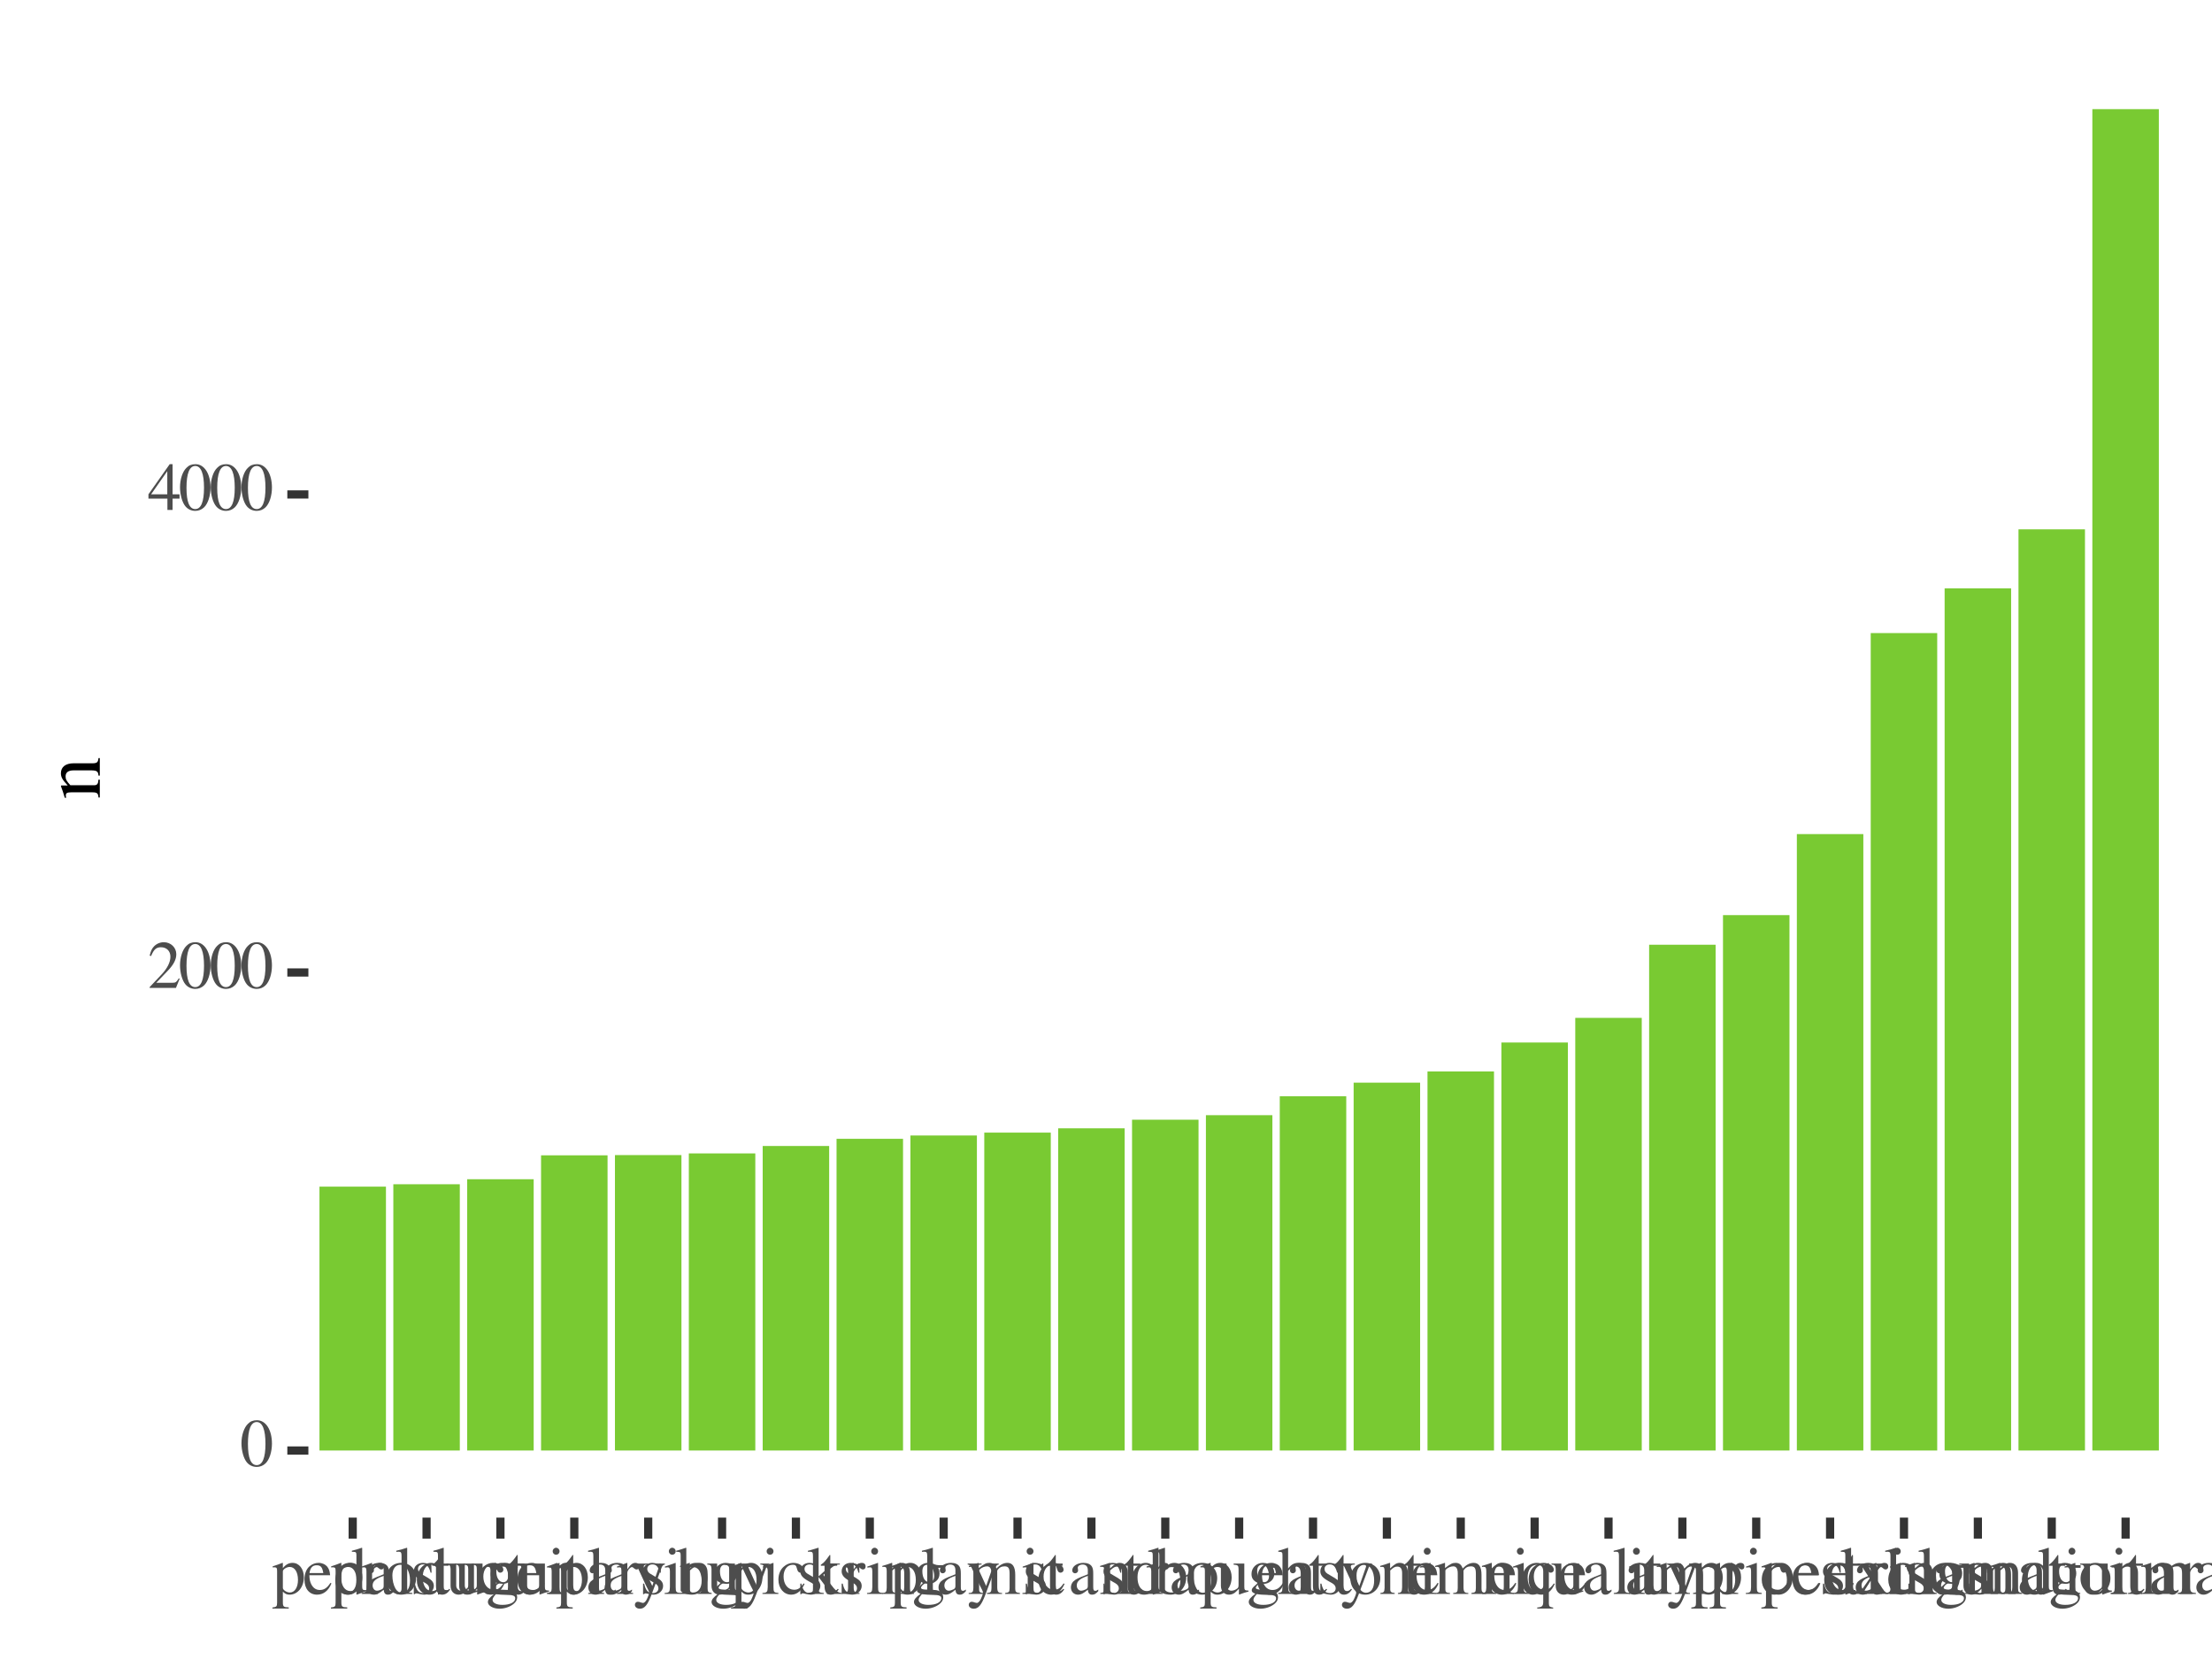 <?xml version="1.0" encoding="UTF-8"?>
<svg xmlns="http://www.w3.org/2000/svg" xmlns:xlink="http://www.w3.org/1999/xlink" width="288pt" height="216pt" viewBox="0 0 288 216" version="1.1">
<defs>
<g>
<symbol overflow="visible" id="glyph0-0">
<path style="stroke:none;" d=""/>
</symbol>
<symbol overflow="visible" id="glyph0-1">
<path style="stroke:none;" d="M 2.234 -5.953 C 1.75 -5.953 1.375 -5.812 1.062 -5.484 C 0.547 -5 0.219 -3.984 0.219 -2.953 C 0.219 -1.984 0.5 -0.969 0.922 -0.469 C 1.234 -0.094 1.688 0.125 2.203 0.125 C 2.641 0.125 3.031 -0.031 3.344 -0.328 C 3.859 -0.812 4.188 -1.844 4.188 -2.906 C 4.188 -4.703 3.391 -5.953 2.234 -5.953 Z M 2.203 -5.719 C 2.953 -5.719 3.344 -4.719 3.344 -2.891 C 3.344 -1.047 2.953 -0.109 2.203 -0.109 C 1.438 -0.109 1.062 -1.047 1.062 -2.875 C 1.062 -4.75 1.453 -5.719 2.203 -5.719 Z M 2.203 -5.719 "/>
</symbol>
<symbol overflow="visible" id="glyph0-2">
<path style="stroke:none;" d="M 4.172 -1.203 L 4.062 -1.25 C 3.734 -0.734 3.641 -0.672 3.234 -0.672 L 1.125 -0.672 L 2.609 -2.219 C 3.391 -3.031 3.734 -3.703 3.734 -4.391 C 3.734 -5.266 3.016 -5.953 2.109 -5.953 C 1.625 -5.953 1.156 -5.75 0.828 -5.406 C 0.547 -5.109 0.422 -4.828 0.266 -4.203 L 0.453 -4.156 C 0.812 -5.016 1.125 -5.297 1.734 -5.297 C 2.484 -5.297 2.969 -4.797 2.969 -4.062 C 2.969 -3.359 2.562 -2.547 1.828 -1.766 L 0.266 -0.109 L 0.266 0 L 3.688 0 Z M 4.172 -1.203 "/>
</symbol>
<symbol overflow="visible" id="glyph0-3">
<path style="stroke:none;" d="M 4.156 -2.031 L 3.25 -2.031 L 3.25 -5.953 L 2.875 -5.953 L 0.109 -2.031 L 0.109 -1.469 L 2.578 -1.469 L 2.578 0 L 3.25 0 L 3.25 -1.469 L 4.156 -1.469 Z M 2.562 -2.031 L 0.453 -2.031 L 2.562 -5.047 Z M 2.562 -2.031 "/>
</symbol>
<symbol overflow="visible" id="glyph0-4">
<path style="stroke:none;" d="M 0.047 1.906 L 2.172 1.906 L 2.172 1.75 C 1.516 1.734 1.406 1.656 1.406 1.094 L 1.406 -0.297 C 1.719 0 1.922 0.094 2.281 0.094 C 3.328 0.094 4.141 -0.891 4.141 -2.172 C 4.141 -3.266 3.516 -4.047 2.672 -4.047 C 2.172 -4.047 1.781 -3.828 1.406 -3.359 L 1.406 -4.031 L 1.344 -4.047 C 0.875 -3.859 0.562 -3.75 0.078 -3.594 L 0.078 -3.453 C 0.156 -3.469 0.219 -3.469 0.297 -3.469 C 0.594 -3.469 0.656 -3.375 0.656 -2.969 L 0.656 1.156 C 0.656 1.625 0.562 1.703 0.047 1.766 Z M 1.406 -2.938 C 1.406 -3.203 1.891 -3.516 2.297 -3.516 C 2.953 -3.516 3.375 -2.844 3.375 -1.828 C 3.375 -0.859 2.953 -0.188 2.312 -0.188 C 1.906 -0.188 1.406 -0.516 1.406 -0.781 Z M 1.406 -2.938 "/>
</symbol>
<symbol overflow="visible" id="glyph0-5">
<path style="stroke:none;" d="M 3.594 -1.438 C 3.172 -0.781 2.781 -0.516 2.219 -0.516 C 1.719 -0.516 1.344 -0.781 1.094 -1.281 C 0.938 -1.609 0.875 -1.891 0.859 -2.438 L 3.562 -2.438 C 3.5 -3.016 3.406 -3.266 3.188 -3.547 C 2.922 -3.859 2.516 -4.047 2.062 -4.047 C 1.625 -4.047 1.203 -3.891 0.875 -3.594 C 0.453 -3.234 0.219 -2.609 0.219 -1.875 C 0.219 -0.672 0.859 0.094 1.859 0.094 C 2.703 0.094 3.359 -0.438 3.734 -1.375 Z M 0.875 -2.719 C 0.969 -3.406 1.266 -3.734 1.797 -3.734 C 2.344 -3.734 2.547 -3.484 2.672 -2.719 Z M 0.875 -2.719 "/>
</symbol>
<symbol overflow="visible" id="glyph0-6">
<path style="stroke:none;" d="M 4.312 -0.516 C 4.203 -0.5 4.156 -0.5 4.109 -0.5 C 3.812 -0.5 3.734 -0.594 3.734 -1 L 3.734 -5.984 L 3.688 -6.016 C 3.266 -5.875 2.969 -5.766 2.391 -5.625 L 2.391 -5.484 C 2.469 -5.484 2.5 -5.484 2.594 -5.484 C 2.906 -5.484 2.984 -5.406 2.984 -5.047 L 2.984 -3.672 C 2.656 -3.953 2.422 -4.047 2.062 -4.047 C 1.062 -4.047 0.234 -3.047 0.234 -1.797 C 0.234 -0.672 0.891 0.094 1.859 0.094 C 2.359 0.094 2.688 -0.094 2.984 -0.5 L 2.984 0.062 L 3.031 0.094 L 4.312 -0.375 Z M 2.984 -0.891 C 2.984 -0.828 2.922 -0.734 2.844 -0.641 C 2.688 -0.453 2.469 -0.375 2.203 -0.375 C 1.469 -0.375 1 -1.078 1 -2.156 C 1 -3.156 1.422 -3.797 2.094 -3.797 C 2.562 -3.797 2.984 -3.391 2.984 -2.922 Z M 2.984 -0.891 "/>
</symbol>
<symbol overflow="visible" id="glyph0-7">
<path style="stroke:none;" d="M 3.891 -0.578 C 3.734 -0.453 3.641 -0.406 3.5 -0.406 C 3.297 -0.406 3.234 -0.531 3.234 -0.922 L 3.234 -2.641 C 3.234 -3.094 3.188 -3.359 3.062 -3.562 C 2.875 -3.875 2.484 -4.047 1.969 -4.047 C 1.141 -4.047 0.5 -3.609 0.5 -3.062 C 0.5 -2.859 0.656 -2.688 0.875 -2.688 C 1.078 -2.688 1.266 -2.859 1.266 -3.047 C 1.266 -3.094 1.266 -3.125 1.25 -3.188 C 1.234 -3.266 1.219 -3.344 1.219 -3.406 C 1.219 -3.641 1.5 -3.828 1.859 -3.828 C 2.281 -3.828 2.531 -3.578 2.531 -3.109 L 2.531 -2.562 C 1.172 -2.031 1.016 -1.953 0.641 -1.625 C 0.453 -1.438 0.328 -1.141 0.328 -0.859 C 0.328 -0.297 0.719 0.094 1.25 0.094 C 1.641 0.094 2 -0.094 2.531 -0.547 C 2.578 -0.094 2.734 0.094 3.094 0.094 C 3.391 0.094 3.578 -0.016 3.891 -0.359 Z M 2.531 -1.078 C 2.531 -0.812 2.484 -0.719 2.297 -0.609 C 2.078 -0.5 1.844 -0.422 1.656 -0.422 C 1.344 -0.422 1.094 -0.719 1.094 -1.094 L 1.094 -1.141 C 1.109 -1.656 1.5 -2 2.531 -2.359 Z M 2.531 -1.078 "/>
</symbol>
<symbol overflow="visible" id="glyph0-8">
<path style="stroke:none;" d="M 0.188 0 L 2.266 0 L 2.266 -0.125 C 1.703 -0.156 1.609 -0.25 1.594 -0.734 L 1.594 -5.984 L 1.562 -6.016 C 1.125 -5.875 0.797 -5.766 0.172 -5.625 L 0.172 -5.484 L 0.219 -5.484 C 0.312 -5.484 0.422 -5.5 0.5 -5.5 C 0.781 -5.5 0.859 -5.375 0.859 -4.969 L 0.859 -0.766 C 0.859 -0.297 0.734 -0.172 0.188 -0.125 Z M 0.188 0 "/>
</symbol>
<symbol overflow="visible" id="glyph0-9">
<path style="stroke:none;" d="M 2.766 -2.766 L 2.734 -3.969 L 2.641 -3.969 C 2.594 -3.891 2.547 -3.875 2.5 -3.875 C 2.453 -3.875 2.359 -3.891 2.266 -3.938 C 2.062 -4 1.859 -4.047 1.641 -4.047 C 0.953 -4.047 0.453 -3.594 0.453 -2.953 C 0.453 -2.469 0.734 -2.109 1.484 -1.688 L 1.984 -1.406 C 2.297 -1.219 2.453 -1.016 2.453 -0.734 C 2.453 -0.359 2.156 -0.109 1.719 -0.109 C 1.109 -0.109 0.797 -0.438 0.594 -1.344 L 0.453 -1.344 L 0.453 0.031 L 0.578 0.031 C 0.641 -0.047 0.672 -0.078 0.781 -0.078 C 0.875 -0.078 0.969 -0.047 1.172 0 C 1.422 0.047 1.641 0.094 1.828 0.094 C 2.5 0.094 3.062 -0.422 3.062 -1.031 C 3.062 -1.484 2.844 -1.766 2.328 -2.078 L 1.375 -2.641 C 1.125 -2.797 1 -3.016 1 -3.25 C 1 -3.609 1.266 -3.844 1.672 -3.844 C 2.172 -3.844 2.438 -3.547 2.641 -2.766 Z M 2.766 -2.766 "/>
</symbol>
<symbol overflow="visible" id="glyph0-10">
<path style="stroke:none;" d="M 0.047 0 L 2.156 0 L 2.156 -0.125 C 1.562 -0.156 1.422 -0.266 1.406 -0.797 L 1.406 -2.766 C 1.406 -3.047 1.781 -3.5 2.016 -3.5 C 2.078 -3.5 2.156 -3.453 2.25 -3.359 C 2.391 -3.234 2.484 -3.188 2.609 -3.188 C 2.812 -3.188 2.953 -3.328 2.953 -3.578 C 2.953 -3.875 2.766 -4.047 2.469 -4.047 C 2.094 -4.047 1.844 -3.859 1.406 -3.219 L 1.406 -4.031 L 1.359 -4.047 C 0.875 -3.859 0.547 -3.734 0.062 -3.578 L 0.062 -3.438 C 0.188 -3.453 0.266 -3.469 0.375 -3.469 C 0.594 -3.469 0.672 -3.328 0.672 -2.938 L 0.672 -0.734 C 0.656 -0.281 0.594 -0.234 0.047 -0.125 Z M 0.047 0 "/>
</symbol>
<symbol overflow="visible" id="glyph0-11">
<path style="stroke:none;" d="M 2.203 -4.047 C 1.047 -4.047 0.25 -3.203 0.25 -1.984 C 0.25 -0.797 1.078 0.094 2.188 0.094 C 3.297 0.094 4.141 -0.828 4.141 -2.062 C 4.141 -3.219 3.328 -4.047 2.203 -4.047 Z M 2.078 -3.797 C 2.828 -3.797 3.344 -2.953 3.344 -1.75 C 3.344 -0.75 2.953 -0.156 2.281 -0.156 C 1.938 -0.156 1.625 -0.375 1.438 -0.719 C 1.188 -1.172 1.047 -1.797 1.047 -2.422 C 1.047 -3.25 1.453 -3.797 2.078 -3.797 Z M 2.078 -3.797 "/>
</symbol>
<symbol overflow="visible" id="glyph0-12">
<path style="stroke:none;" d="M 4.219 -0.438 L 4.172 -0.438 C 3.734 -0.453 3.672 -0.531 3.672 -0.938 L 3.672 -3.953 L 2.281 -3.953 L 2.281 -3.812 C 2.828 -3.781 2.922 -3.688 2.922 -3.25 L 2.922 -1.188 C 2.922 -0.938 2.891 -0.812 2.766 -0.719 C 2.531 -0.531 2.25 -0.422 1.984 -0.422 C 1.641 -0.422 1.359 -0.719 1.359 -1.094 L 1.359 -3.953 L 0.078 -3.953 L 0.078 -3.828 C 0.5 -3.812 0.609 -3.688 0.625 -3.266 L 0.625 -1.062 C 0.625 -0.359 1.047 0.094 1.688 0.094 C 2.016 0.094 2.359 -0.047 2.594 -0.297 L 2.969 -0.672 L 2.969 0.062 L 3.016 0.078 C 3.453 -0.094 3.766 -0.188 4.219 -0.312 Z M 4.219 -0.438 "/>
</symbol>
<symbol overflow="visible" id="glyph0-13">
<path style="stroke:none;" d="M 3.5 -1.375 C 3.078 -0.75 2.766 -0.547 2.266 -0.547 C 1.453 -0.547 0.891 -1.25 0.891 -2.266 C 0.891 -3.172 1.375 -3.797 2.094 -3.797 C 2.406 -3.797 2.531 -3.703 2.609 -3.375 L 2.672 -3.172 C 2.734 -2.922 2.891 -2.766 3.094 -2.766 C 3.312 -2.766 3.5 -2.938 3.5 -3.141 C 3.5 -3.641 2.891 -4.047 2.141 -4.047 C 1.719 -4.047 1.266 -3.875 0.906 -3.547 C 0.469 -3.172 0.219 -2.562 0.219 -1.859 C 0.219 -0.734 0.922 0.094 1.891 0.094 C 2.281 0.094 2.641 -0.047 2.953 -0.328 C 3.188 -0.531 3.359 -0.781 3.625 -1.297 Z M 3.5 -1.375 "/>
</symbol>
<symbol overflow="visible" id="glyph0-14">
<path style="stroke:none;" d="M 2.25 -3.953 L 1.359 -3.953 L 1.359 -4.984 C 1.359 -5.062 1.344 -5.094 1.297 -5.094 C 0.781 -4.359 0.516 -4.062 0.266 -3.906 C 0.172 -3.844 0.109 -3.797 0.109 -3.734 C 0.109 -3.719 0.125 -3.688 0.156 -3.672 L 0.609 -3.672 L 0.609 -1.031 C 0.609 -0.297 0.875 0.094 1.406 0.094 C 1.828 0.094 2.156 -0.125 2.453 -0.578 L 2.344 -0.672 C 2.141 -0.453 2 -0.375 1.812 -0.375 C 1.484 -0.375 1.359 -0.609 1.359 -1.156 L 1.359 -3.672 L 2.25 -3.672 Z M 2.25 -3.953 "/>
</symbol>
<symbol overflow="visible" id="glyph0-15">
<path style="stroke:none;" d="M 0.156 0 L 2.016 0 L 2.016 -0.125 C 1.578 -0.156 1.438 -0.266 1.438 -0.594 L 1.438 -3.062 C 1.859 -3.453 2.062 -3.562 2.344 -3.562 C 2.781 -3.562 2.984 -3.297 2.984 -2.703 L 2.984 -0.875 C 2.969 -0.297 2.875 -0.156 2.438 -0.125 L 2.438 0 L 4.266 0 L 4.266 -0.125 C 3.828 -0.172 3.734 -0.281 3.734 -0.719 L 3.734 -2.734 C 3.734 -3.547 3.344 -4.047 2.688 -4.047 C 2.281 -4.047 2.016 -3.891 1.422 -3.328 L 1.422 -4.031 L 1.359 -4.047 C 0.891 -3.875 0.594 -3.781 0.141 -3.656 L 0.141 -3.5 C 0.203 -3.531 0.281 -3.531 0.375 -3.531 C 0.625 -3.531 0.703 -3.406 0.703 -2.969 L 0.703 -0.797 C 0.688 -0.266 0.594 -0.156 0.156 -0.125 Z M 0.156 0 "/>
</symbol>
<symbol overflow="visible" id="glyph0-16">
<path style="stroke:none;" d="M 4.141 -3.406 L 4.141 -3.75 L 3.453 -3.75 C 3.266 -3.75 3.156 -3.781 2.969 -3.844 L 2.781 -3.922 C 2.547 -4 2.312 -4.047 2.078 -4.047 C 1.266 -4.047 0.609 -3.422 0.609 -2.609 C 0.609 -2.062 0.828 -1.719 1.422 -1.438 L 1.203 -1.219 C 1.016 -1.047 0.906 -0.953 0.875 -0.922 C 0.688 -0.719 0.641 -0.625 0.641 -0.469 C 0.641 -0.281 0.734 -0.188 1.109 -0.016 C 0.469 0.453 0.25 0.734 0.25 1.062 C 0.25 1.531 0.922 1.922 1.766 1.922 C 2.422 1.922 3.109 1.688 3.578 1.312 C 3.906 1.047 4.062 0.766 4.062 0.438 C 4.062 -0.109 3.641 -0.469 2.984 -0.516 L 1.859 -0.562 C 1.375 -0.578 1.172 -0.656 1.172 -0.797 C 1.172 -0.969 1.453 -1.281 1.703 -1.359 C 2.016 -1.328 2.188 -1.312 2.203 -1.312 C 2.531 -1.312 2.875 -1.438 3.156 -1.688 C 3.438 -1.922 3.578 -2.234 3.578 -2.672 C 3.578 -2.922 3.531 -3.125 3.406 -3.406 Z M 1.297 0.016 C 1.594 0.078 2.281 0.125 2.734 0.125 C 3.516 0.125 3.812 0.25 3.812 0.562 C 3.812 1.078 3.141 1.422 2.141 1.422 C 1.359 1.422 0.859 1.156 0.859 0.781 C 0.859 0.578 0.938 0.438 1.297 0.016 Z M 1.344 -2.969 C 1.344 -3.5 1.578 -3.797 1.984 -3.797 C 2.266 -3.797 2.484 -3.656 2.625 -3.391 C 2.797 -3.078 2.891 -2.688 2.891 -2.328 C 2.891 -1.844 2.641 -1.531 2.25 -1.531 C 1.703 -1.531 1.344 -2.109 1.344 -2.953 Z M 1.344 -2.969 "/>
</symbol>
<symbol overflow="visible" id="glyph0-17">
<path style="stroke:none;" d="M 0.141 0 L 2.219 0 L 2.219 -0.125 C 1.641 -0.172 1.578 -0.25 1.578 -0.891 L 1.578 -4.016 L 1.547 -4.047 L 0.172 -3.562 L 0.172 -3.438 L 0.25 -3.438 C 0.359 -3.453 0.453 -3.469 0.547 -3.469 C 0.75 -3.469 0.828 -3.328 0.828 -2.938 L 0.828 -0.891 C 0.812 -0.25 0.734 -0.156 0.141 -0.125 Z M 1.125 -6.016 C 0.891 -6.016 0.688 -5.812 0.688 -5.562 C 0.688 -5.297 0.875 -5.109 1.125 -5.109 C 1.391 -5.109 1.578 -5.297 1.578 -5.562 C 1.578 -5.812 1.375 -6.016 1.125 -6.016 Z M 1.125 -6.016 "/>
</symbol>
<symbol overflow="visible" id="glyph0-18">
<path style="stroke:none;" d="M 4.172 -3.953 L 2.984 -3.953 L 2.984 -3.828 C 3.266 -3.828 3.406 -3.75 3.406 -3.609 C 3.406 -3.578 3.406 -3.516 3.375 -3.453 L 2.531 -1.031 L 1.516 -3.25 C 1.453 -3.375 1.422 -3.5 1.422 -3.594 C 1.422 -3.75 1.562 -3.812 1.938 -3.828 L 1.938 -3.953 L 0.125 -3.953 L 0.125 -3.828 C 0.359 -3.797 0.5 -3.703 0.578 -3.547 L 1.578 -1.391 C 1.688 -1.156 1.688 -1.141 1.734 -1.062 C 1.984 -0.609 2.125 -0.297 2.125 -0.156 C 2.125 -0.016 1.922 0.516 1.766 0.797 C 1.641 1.016 1.453 1.172 1.328 1.172 C 1.281 1.172 1.203 1.156 1.094 1.125 C 0.938 1.062 0.781 1.016 0.641 1.016 C 0.438 1.016 0.266 1.188 0.266 1.406 C 0.266 1.703 0.531 1.922 0.922 1.922 C 1.516 1.922 1.922 1.438 2.406 0.156 L 3.75 -3.438 C 3.875 -3.719 3.969 -3.797 4.172 -3.828 Z M 4.172 -3.953 "/>
</symbol>
<symbol overflow="visible" id="glyph0-19">
<path style="stroke:none;" d="M 1.344 -5.984 L 1.297 -6.016 C 0.938 -5.891 0.703 -5.812 0.281 -5.688 L 0.031 -5.625 L 0.031 -5.484 C 0.078 -5.484 0.109 -5.484 0.172 -5.484 C 0.531 -5.484 0.609 -5.406 0.609 -5.047 L 0.609 -0.469 C 0.609 -0.203 1.344 0.094 2.062 0.094 C 3.219 0.094 4.109 -0.875 4.109 -2.141 C 4.109 -3.234 3.453 -4.047 2.562 -4.047 C 2.031 -4.047 1.516 -3.734 1.344 -3.297 Z M 1.344 -2.828 C 1.344 -3.172 1.766 -3.5 2.219 -3.5 C 2.469 -3.5 2.688 -3.406 2.875 -3.234 C 3.156 -2.969 3.344 -2.359 3.344 -1.734 C 3.344 -0.75 2.922 -0.188 2.203 -0.188 C 1.734 -0.188 1.344 -0.391 1.344 -0.609 Z M 1.344 -2.828 "/>
</symbol>
<symbol overflow="visible" id="glyph0-20">
<path style="stroke:none;" d="M 0.062 0 L 2.125 0 L 2.125 -0.125 L 1.938 -0.141 C 1.578 -0.172 1.469 -0.266 1.453 -0.594 L 1.453 -2.203 L 2.688 -0.562 C 2.734 -0.516 2.75 -0.469 2.781 -0.453 C 2.844 -0.359 2.875 -0.312 2.875 -0.266 C 2.875 -0.188 2.797 -0.125 2.688 -0.125 L 2.531 -0.125 L 2.531 0 L 4.438 0 L 4.438 -0.125 C 4.062 -0.156 3.781 -0.328 3.406 -0.781 L 2.062 -2.484 L 2.328 -2.719 C 3.422 -3.703 3.656 -3.844 4.219 -3.828 L 4.219 -3.953 L 2.422 -3.953 L 2.422 -3.828 C 2.766 -3.828 2.875 -3.797 2.875 -3.672 C 2.875 -3.594 2.781 -3.484 2.672 -3.375 L 1.453 -2.297 L 1.453 -5.984 L 1.422 -6.016 C 1.078 -5.906 0.828 -5.828 0.328 -5.688 L 0.062 -5.625 L 0.062 -5.484 C 0.172 -5.484 0.25 -5.5 0.344 -5.5 C 0.641 -5.5 0.719 -5.391 0.719 -4.969 L 0.719 -0.719 C 0.719 -0.25 0.688 -0.234 0.062 -0.125 Z M 0.062 0 "/>
</symbol>
<symbol overflow="visible" id="glyph0-21">
<path style="stroke:none;" d="M 0.141 0 L 2.094 0 L 2.094 -0.125 C 1.641 -0.141 1.5 -0.234 1.5 -0.594 L 1.5 -3.062 C 1.5 -3.094 1.562 -3.172 1.625 -3.234 C 1.844 -3.438 2.219 -3.594 2.531 -3.594 C 2.922 -3.594 3.109 -3.281 3.109 -2.672 L 3.109 -0.75 C 3.094 -0.25 3.016 -0.156 2.516 -0.125 L 2.516 0 L 4.484 0 L 4.484 -0.125 C 4 -0.125 3.875 -0.266 3.859 -0.828 L 3.859 -3.047 C 4.109 -3.438 4.406 -3.594 4.812 -3.594 C 5.312 -3.594 5.469 -3.359 5.469 -2.625 L 5.469 -0.766 C 5.453 -0.25 5.406 -0.188 4.891 -0.125 L 4.891 0 L 6.812 0 L 6.812 -0.125 L 6.594 -0.156 C 6.312 -0.188 6.203 -0.328 6.203 -0.672 L 6.203 -2.484 C 6.203 -3.516 5.875 -4.047 5.188 -4.047 C 4.688 -4.047 4.234 -3.812 3.75 -3.312 C 3.594 -3.812 3.297 -4.047 2.828 -4.047 C 2.422 -4.047 2.188 -3.938 1.453 -3.375 L 1.453 -4.031 L 1.406 -4.047 C 0.938 -3.875 0.641 -3.781 0.172 -3.656 L 0.172 -3.5 C 0.266 -3.531 0.359 -3.531 0.453 -3.531 C 0.672 -3.531 0.75 -3.391 0.75 -2.969 L 0.75 -0.75 C 0.734 -0.25 0.625 -0.125 0.141 -0.125 Z M 0.141 0 "/>
</symbol>
<symbol overflow="visible" id="glyph0-22">
<path style="stroke:none;" d="M 4.281 -0.125 C 3.812 -0.219 3.766 -0.266 3.75 -0.891 L 3.75 -2.641 C 3.75 -3.578 3.391 -4.047 2.672 -4.047 C 2.156 -4.047 1.781 -3.828 1.375 -3.312 L 1.375 -5.984 L 1.344 -6.016 C 1.031 -5.906 0.812 -5.828 0.328 -5.688 L 0.094 -5.625 L 0.094 -5.484 C 0.125 -5.484 0.141 -5.484 0.188 -5.484 C 0.578 -5.484 0.641 -5.422 0.641 -5.047 L 0.641 -0.891 C 0.625 -0.266 0.578 -0.188 0.078 -0.125 L 0.078 0 L 1.984 0 L 1.984 -0.125 C 1.469 -0.172 1.406 -0.266 1.375 -0.891 L 1.375 -3.016 C 1.75 -3.422 2.016 -3.578 2.359 -3.578 C 2.797 -3.578 3.016 -3.25 3.016 -2.641 L 3.016 -0.891 C 3 -0.266 2.922 -0.172 2.422 -0.125 L 2.422 0 L 4.281 0 Z M 4.281 -0.125 "/>
</symbol>
<symbol overflow="visible" id="glyph0-23">
<path style="stroke:none;" d="M 3.172 -3.734 C 2.766 -3.969 2.5 -4.047 2.156 -4.047 C 1.047 -4.047 0.219 -3.062 0.219 -1.797 C 0.219 -0.688 0.797 0.094 1.625 0.094 C 2.125 0.094 2.609 -0.141 3 -0.562 L 3 1.094 C 2.984 1.578 2.828 1.719 2.219 1.766 L 2.219 1.906 L 4.297 1.906 L 4.297 1.781 C 3.812 1.688 3.75 1.625 3.734 1.234 L 3.734 -4.016 L 3.641 -4.016 Z M 3 -1.125 C 3 -0.906 2.969 -0.797 2.875 -0.719 C 2.688 -0.547 2.391 -0.453 2.125 -0.453 C 1.844 -0.453 1.609 -0.531 1.438 -0.703 C 1.156 -0.969 0.969 -1.531 0.969 -2.125 C 0.969 -3.156 1.438 -3.797 2.188 -3.797 C 2.734 -3.797 3 -3.516 3 -2.922 Z M 3 -1.125 "/>
</symbol>
<symbol overflow="visible" id="glyph0-24">
<path style="stroke:none;" d="M 2.453 0 L 4.219 0 L 4.219 -0.125 C 3.938 -0.125 3.766 -0.266 3.5 -0.656 L 2.359 -2.391 L 3.094 -3.438 C 3.266 -3.672 3.516 -3.812 3.812 -3.828 L 3.812 -3.953 L 2.422 -3.953 L 2.422 -3.828 C 2.688 -3.812 2.766 -3.75 2.766 -3.641 C 2.766 -3.531 2.672 -3.328 2.453 -3.062 C 2.406 -3.016 2.297 -2.844 2.188 -2.672 L 2.109 -2.781 C 1.984 -2.984 1.906 -3.094 1.875 -3.125 C 1.719 -3.406 1.656 -3.547 1.656 -3.641 C 1.656 -3.766 1.766 -3.812 2.031 -3.828 L 2.031 -3.953 L 0.219 -3.953 L 0.219 -3.828 L 0.297 -3.828 C 0.547 -3.828 0.688 -3.719 0.969 -3.297 L 1.797 -2.031 L 0.797 -0.578 C 0.531 -0.219 0.438 -0.156 0.156 -0.125 L 0.156 0 L 1.422 0 L 1.422 -0.125 C 1.172 -0.125 1.078 -0.172 1.078 -0.297 C 1.078 -0.359 1.125 -0.469 1.25 -0.656 L 1.938 -1.734 L 2.75 -0.5 C 2.781 -0.453 2.797 -0.406 2.797 -0.344 C 2.797 -0.188 2.734 -0.156 2.453 -0.125 Z M 2.453 0 "/>
</symbol>
<symbol overflow="visible" id="glyph1-0">
<path style="stroke:none;" d=""/>
</symbol>
<symbol overflow="visible" id="glyph1-1">
<path style="stroke:none;" d="M 0 -0.203 L 0 -2.531 L -0.172 -2.531 C -0.203 -1.984 -0.344 -1.797 -0.734 -1.797 L -3.828 -1.797 C -4.328 -2.328 -4.453 -2.578 -4.453 -2.938 C -4.453 -3.469 -4.109 -3.734 -3.391 -3.734 L -1.094 -3.734 C -0.375 -3.719 -0.203 -3.594 -0.172 -3.047 L 0 -3.047 L 0 -5.328 L -0.172 -5.328 C -0.219 -4.797 -0.359 -4.672 -0.891 -4.656 L -3.406 -4.656 C -4.438 -4.656 -5.062 -4.188 -5.062 -3.359 C -5.062 -2.859 -4.875 -2.516 -4.172 -1.766 L -5.031 -1.766 L -5.062 -1.688 C -4.844 -1.125 -4.734 -0.75 -4.562 -0.172 L -4.375 -0.172 C -4.406 -0.25 -4.422 -0.359 -4.422 -0.469 C -4.422 -0.781 -4.25 -0.875 -3.719 -0.875 L -0.984 -0.875 C -0.344 -0.875 -0.203 -0.75 -0.172 -0.203 Z M 0 -0.203 "/>
</symbol>
</g>
</defs>
<g id="surface296">
<rect x="0" y="0" width="288" height="216" style="fill:rgb(100%,100%,100%);fill-opacity:1;stroke:none;"/>
<path style=" stroke:none;fill-rule:nonzero;fill:rgb(47.451%,79.216%,19.608%);fill-opacity:1;" d="M 272.422 188.855 L 281.078 188.855 L 281.078 14.211 L 272.422 14.211 Z M 272.422 188.855 "/>
<path style=" stroke:none;fill-rule:nonzero;fill:rgb(47.451%,79.216%,19.608%);fill-opacity:1;" d="M 262.805 188.855 L 271.461 188.855 L 271.461 68.918 L 262.805 68.918 Z M 262.805 188.855 "/>
<path style=" stroke:none;fill-rule:nonzero;fill:rgb(47.451%,79.216%,19.608%);fill-opacity:1;" d="M 253.188 188.855 L 261.844 188.855 L 261.844 76.605 L 253.188 76.605 Z M 253.188 188.855 "/>
<path style=" stroke:none;fill-rule:nonzero;fill:rgb(47.451%,79.216%,19.608%);fill-opacity:1;" d="M 243.566 188.855 L 252.223 188.855 L 252.223 82.426 L 243.566 82.426 Z M 243.566 188.855 "/>
<path style=" stroke:none;fill-rule:nonzero;fill:rgb(47.451%,79.216%,19.608%);fill-opacity:1;" d="M 233.949 188.855 L 242.605 188.855 L 242.605 108.598 L 233.949 108.598 Z M 233.949 188.855 "/>
<path style=" stroke:none;fill-rule:nonzero;fill:rgb(47.451%,79.216%,19.608%);fill-opacity:1;" d="M 224.332 188.855 L 232.988 188.855 L 232.988 119.148 L 224.332 119.148 Z M 224.332 188.855 "/>
<path style=" stroke:none;fill-rule:nonzero;fill:rgb(47.451%,79.216%,19.608%);fill-opacity:1;" d="M 214.715 188.855 L 223.371 188.855 L 223.371 123.004 L 214.715 123.004 Z M 214.715 188.855 "/>
<path style=" stroke:none;fill-rule:nonzero;fill:rgb(47.451%,79.216%,19.608%);fill-opacity:1;" d="M 205.098 188.855 L 213.754 188.855 L 213.754 132.527 L 205.098 132.527 Z M 205.098 188.855 "/>
<path style=" stroke:none;fill-rule:nonzero;fill:rgb(47.451%,79.216%,19.608%);fill-opacity:1;" d="M 195.48 188.855 L 204.137 188.855 L 204.137 135.734 L 195.48 135.734 Z M 195.48 188.855 "/>
<path style=" stroke:none;fill-rule:nonzero;fill:rgb(47.451%,79.216%,19.608%);fill-opacity:1;" d="M 185.859 188.855 L 194.516 188.855 L 194.516 139.5 L 185.859 139.5 Z M 185.859 188.855 "/>
<path style=" stroke:none;fill-rule:nonzero;fill:rgb(47.451%,79.216%,19.608%);fill-opacity:1;" d="M 176.242 188.855 L 184.898 188.855 L 184.898 140.961 L 176.242 140.961 Z M 176.242 188.855 "/>
<path style=" stroke:none;fill-rule:nonzero;fill:rgb(47.451%,79.216%,19.608%);fill-opacity:1;" d="M 166.625 188.855 L 175.281 188.855 L 175.281 142.734 L 166.625 142.734 Z M 166.625 188.855 "/>
<path style=" stroke:none;fill-rule:nonzero;fill:rgb(47.451%,79.216%,19.608%);fill-opacity:1;" d="M 157.008 188.855 L 165.664 188.855 L 165.664 145.195 L 157.008 145.195 Z M 157.008 188.855 "/>
<path style=" stroke:none;fill-rule:nonzero;fill:rgb(47.451%,79.216%,19.608%);fill-opacity:1;" d="M 147.391 188.855 L 156.047 188.855 L 156.047 145.785 L 147.391 145.785 Z M 147.391 188.855 "/>
<path style=" stroke:none;fill-rule:nonzero;fill:rgb(47.451%,79.216%,19.608%);fill-opacity:1;" d="M 137.773 188.855 L 146.43 188.855 L 146.43 146.906 L 137.773 146.906 Z M 137.773 188.855 "/>
<path style=" stroke:none;fill-rule:nonzero;fill:rgb(47.451%,79.216%,19.608%);fill-opacity:1;" d="M 128.152 188.855 L 136.809 188.855 L 136.809 147.465 L 128.152 147.465 Z M 128.152 188.855 "/>
<path style=" stroke:none;fill-rule:nonzero;fill:rgb(47.451%,79.216%,19.608%);fill-opacity:1;" d="M 118.535 188.855 L 127.191 188.855 L 127.191 147.84 L 118.535 147.84 Z M 118.535 188.855 "/>
<path style=" stroke:none;fill-rule:nonzero;fill:rgb(47.451%,79.216%,19.608%);fill-opacity:1;" d="M 108.918 188.855 L 117.574 188.855 L 117.574 148.273 L 108.918 148.273 Z M 108.918 188.855 "/>
<path style=" stroke:none;fill-rule:nonzero;fill:rgb(47.451%,79.216%,19.608%);fill-opacity:1;" d="M 99.301 188.855 L 107.957 188.855 L 107.957 149.207 L 99.301 149.207 Z M 99.301 188.855 "/>
<path style=" stroke:none;fill-rule:nonzero;fill:rgb(47.451%,79.216%,19.608%);fill-opacity:1;" d="M 89.684 188.855 L 98.34 188.855 L 98.34 150.172 L 89.684 150.172 Z M 89.684 188.855 "/>
<path style=" stroke:none;fill-rule:nonzero;fill:rgb(47.451%,79.216%,19.608%);fill-opacity:1;" d="M 80.066 188.855 L 88.723 188.855 L 88.723 150.391 L 80.066 150.391 Z M 80.066 188.855 "/>
<path style=" stroke:none;fill-rule:nonzero;fill:rgb(47.451%,79.216%,19.608%);fill-opacity:1;" d="M 70.445 188.855 L 79.102 188.855 L 79.102 150.422 L 70.445 150.422 Z M 70.445 188.855 "/>
<path style=" stroke:none;fill-rule:nonzero;fill:rgb(47.451%,79.216%,19.608%);fill-opacity:1;" d="M 60.828 188.855 L 69.484 188.855 L 69.484 153.535 L 60.828 153.535 Z M 60.828 188.855 "/>
<path style=" stroke:none;fill-rule:nonzero;fill:rgb(47.451%,79.216%,19.608%);fill-opacity:1;" d="M 51.211 188.855 L 59.867 188.855 L 59.867 154.188 L 51.211 154.188 Z M 51.211 188.855 "/>
<path style=" stroke:none;fill-rule:nonzero;fill:rgb(47.451%,79.216%,19.608%);fill-opacity:1;" d="M 41.594 188.855 L 50.25 188.855 L 50.25 154.5 L 41.594 154.5 Z M 41.594 188.855 "/>
<g style="fill:rgb(30.196%,30.196%,30.196%);fill-opacity:1;">
  <use xlink:href="#glyph0-1" x="31.219" y="190.866"/>
</g>
<g style="fill:rgb(30.196%,30.196%,30.196%);fill-opacity:1;">
  <use xlink:href="#glyph0-2" x="19.219" y="128.628"/>
  <use xlink:href="#glyph0-1" x="23.219" y="128.628"/>
  <use xlink:href="#glyph0-1" x="27.219" y="128.628"/>
  <use xlink:href="#glyph0-1" x="31.219" y="128.628"/>
</g>
<g style="fill:rgb(30.196%,30.196%,30.196%);fill-opacity:1;">
  <use xlink:href="#glyph0-3" x="19.219" y="66.39"/>
  <use xlink:href="#glyph0-1" x="23.219" y="66.39"/>
  <use xlink:href="#glyph0-1" x="27.219" y="66.39"/>
  <use xlink:href="#glyph0-1" x="31.219" y="66.39"/>
</g>
<path style="fill:none;stroke-width:1.067;stroke-linecap:butt;stroke-linejoin:round;stroke:rgb(20%,20%,20%);stroke-opacity:1;stroke-miterlimit:10;" d="M 37.41 188.855 L 40.152 188.855 "/>
<path style="fill:none;stroke-width:1.067;stroke-linecap:butt;stroke-linejoin:round;stroke:rgb(20%,20%,20%);stroke-opacity:1;stroke-miterlimit:10;" d="M 37.41 126.617 L 40.152 126.617 "/>
<path style="fill:none;stroke-width:1.067;stroke-linecap:butt;stroke-linejoin:round;stroke:rgb(20%,20%,20%);stroke-opacity:1;stroke-miterlimit:10;" d="M 37.41 64.379 L 40.152 64.379 "/>
<path style="fill:none;stroke-width:1.067;stroke-linecap:butt;stroke-linejoin:round;stroke:rgb(20%,20%,20%);stroke-opacity:1;stroke-miterlimit:10;" d="M 45.922 200.328 L 45.922 197.59 "/>
<path style="fill:none;stroke-width:1.067;stroke-linecap:butt;stroke-linejoin:round;stroke:rgb(20%,20%,20%);stroke-opacity:1;stroke-miterlimit:10;" d="M 55.539 200.328 L 55.539 197.59 "/>
<path style="fill:none;stroke-width:1.067;stroke-linecap:butt;stroke-linejoin:round;stroke:rgb(20%,20%,20%);stroke-opacity:1;stroke-miterlimit:10;" d="M 65.156 200.328 L 65.156 197.59 "/>
<path style="fill:none;stroke-width:1.067;stroke-linecap:butt;stroke-linejoin:round;stroke:rgb(20%,20%,20%);stroke-opacity:1;stroke-miterlimit:10;" d="M 74.773 200.328 L 74.773 197.59 "/>
<path style="fill:none;stroke-width:1.067;stroke-linecap:butt;stroke-linejoin:round;stroke:rgb(20%,20%,20%);stroke-opacity:1;stroke-miterlimit:10;" d="M 84.395 200.328 L 84.395 197.59 "/>
<path style="fill:none;stroke-width:1.067;stroke-linecap:butt;stroke-linejoin:round;stroke:rgb(20%,20%,20%);stroke-opacity:1;stroke-miterlimit:10;" d="M 94.012 200.328 L 94.012 197.59 "/>
<path style="fill:none;stroke-width:1.067;stroke-linecap:butt;stroke-linejoin:round;stroke:rgb(20%,20%,20%);stroke-opacity:1;stroke-miterlimit:10;" d="M 103.629 200.328 L 103.629 197.59 "/>
<path style="fill:none;stroke-width:1.067;stroke-linecap:butt;stroke-linejoin:round;stroke:rgb(20%,20%,20%);stroke-opacity:1;stroke-miterlimit:10;" d="M 113.246 200.328 L 113.246 197.59 "/>
<path style="fill:none;stroke-width:1.067;stroke-linecap:butt;stroke-linejoin:round;stroke:rgb(20%,20%,20%);stroke-opacity:1;stroke-miterlimit:10;" d="M 122.863 200.328 L 122.863 197.59 "/>
<path style="fill:none;stroke-width:1.067;stroke-linecap:butt;stroke-linejoin:round;stroke:rgb(20%,20%,20%);stroke-opacity:1;stroke-miterlimit:10;" d="M 132.48 200.328 L 132.48 197.59 "/>
<path style="fill:none;stroke-width:1.067;stroke-linecap:butt;stroke-linejoin:round;stroke:rgb(20%,20%,20%);stroke-opacity:1;stroke-miterlimit:10;" d="M 142.102 200.328 L 142.102 197.59 "/>
<path style="fill:none;stroke-width:1.067;stroke-linecap:butt;stroke-linejoin:round;stroke:rgb(20%,20%,20%);stroke-opacity:1;stroke-miterlimit:10;" d="M 151.719 200.328 L 151.719 197.59 "/>
<path style="fill:none;stroke-width:1.067;stroke-linecap:butt;stroke-linejoin:round;stroke:rgb(20%,20%,20%);stroke-opacity:1;stroke-miterlimit:10;" d="M 161.336 200.328 L 161.336 197.59 "/>
<path style="fill:none;stroke-width:1.067;stroke-linecap:butt;stroke-linejoin:round;stroke:rgb(20%,20%,20%);stroke-opacity:1;stroke-miterlimit:10;" d="M 170.953 200.328 L 170.953 197.59 "/>
<path style="fill:none;stroke-width:1.067;stroke-linecap:butt;stroke-linejoin:round;stroke:rgb(20%,20%,20%);stroke-opacity:1;stroke-miterlimit:10;" d="M 180.57 200.328 L 180.57 197.59 "/>
<path style="fill:none;stroke-width:1.067;stroke-linecap:butt;stroke-linejoin:round;stroke:rgb(20%,20%,20%);stroke-opacity:1;stroke-miterlimit:10;" d="M 190.188 200.328 L 190.188 197.59 "/>
<path style="fill:none;stroke-width:1.067;stroke-linecap:butt;stroke-linejoin:round;stroke:rgb(20%,20%,20%);stroke-opacity:1;stroke-miterlimit:10;" d="M 199.809 200.328 L 199.809 197.59 "/>
<path style="fill:none;stroke-width:1.067;stroke-linecap:butt;stroke-linejoin:round;stroke:rgb(20%,20%,20%);stroke-opacity:1;stroke-miterlimit:10;" d="M 209.426 200.328 L 209.426 197.59 "/>
<path style="fill:none;stroke-width:1.067;stroke-linecap:butt;stroke-linejoin:round;stroke:rgb(20%,20%,20%);stroke-opacity:1;stroke-miterlimit:10;" d="M 219.043 200.328 L 219.043 197.59 "/>
<path style="fill:none;stroke-width:1.067;stroke-linecap:butt;stroke-linejoin:round;stroke:rgb(20%,20%,20%);stroke-opacity:1;stroke-miterlimit:10;" d="M 228.66 200.328 L 228.66 197.59 "/>
<path style="fill:none;stroke-width:1.067;stroke-linecap:butt;stroke-linejoin:round;stroke:rgb(20%,20%,20%);stroke-opacity:1;stroke-miterlimit:10;" d="M 238.277 200.328 L 238.277 197.59 "/>
<path style="fill:none;stroke-width:1.067;stroke-linecap:butt;stroke-linejoin:round;stroke:rgb(20%,20%,20%);stroke-opacity:1;stroke-miterlimit:10;" d="M 247.895 200.328 L 247.895 197.59 "/>
<path style="fill:none;stroke-width:1.067;stroke-linecap:butt;stroke-linejoin:round;stroke:rgb(20%,20%,20%);stroke-opacity:1;stroke-miterlimit:10;" d="M 257.516 200.328 L 257.516 197.59 "/>
<path style="fill:none;stroke-width:1.067;stroke-linecap:butt;stroke-linejoin:round;stroke:rgb(20%,20%,20%);stroke-opacity:1;stroke-miterlimit:10;" d="M 267.133 200.328 L 267.133 197.59 "/>
<path style="fill:none;stroke-width:1.067;stroke-linecap:butt;stroke-linejoin:round;stroke:rgb(20%,20%,20%);stroke-opacity:1;stroke-miterlimit:10;" d="M 276.75 200.328 L 276.75 197.59 "/>
<g style="fill:rgb(30.196%,30.196%,30.196%);fill-opacity:1;">
  <use xlink:href="#glyph0-4" x="35.422" y="207.53"/>
  <use xlink:href="#glyph0-5" x="39.422" y="207.53"/>
  <use xlink:href="#glyph0-6" x="43.422" y="207.53"/>
  <use xlink:href="#glyph0-7" x="47.422" y="207.53"/>
  <use xlink:href="#glyph0-8" x="51.422" y="207.53"/>
  <use xlink:href="#glyph0-9" x="53.422" y="207.53"/>
</g>
<g style="fill:rgb(30.196%,30.196%,30.196%);fill-opacity:1;">
  <use xlink:href="#glyph0-4" x="43.039" y="207.53"/>
  <use xlink:href="#glyph0-10" x="47.039" y="207.53"/>
  <use xlink:href="#glyph0-11" x="50.039" y="207.53"/>
  <use xlink:href="#glyph0-6" x="54.039" y="207.53"/>
  <use xlink:href="#glyph0-12" x="58.039" y="207.53"/>
  <use xlink:href="#glyph0-13" x="62.039" y="207.53"/>
  <use xlink:href="#glyph0-14" x="66.039" y="207.53"/>
</g>
<g style="fill:rgb(30.196%,30.196%,30.196%);fill-opacity:1;">
  <use xlink:href="#glyph0-14" x="56.156" y="207.53"/>
  <use xlink:href="#glyph0-12" x="59.156" y="207.53"/>
  <use xlink:href="#glyph0-15" x="63.156" y="207.53"/>
  <use xlink:href="#glyph0-5" x="67.156" y="207.53"/>
  <use xlink:href="#glyph0-10" x="71.156" y="207.53"/>
</g>
<g style="fill:rgb(30.196%,30.196%,30.196%);fill-opacity:1;">
  <use xlink:href="#glyph0-16" x="63.273" y="207.53"/>
  <use xlink:href="#glyph0-12" x="67.273" y="207.53"/>
  <use xlink:href="#glyph0-17" x="71.273" y="207.53"/>
  <use xlink:href="#glyph0-14" x="73.273" y="207.53"/>
  <use xlink:href="#glyph0-7" x="76.273" y="207.53"/>
  <use xlink:href="#glyph0-10" x="80.273" y="207.53"/>
  <use xlink:href="#glyph0-9" x="83.273" y="207.53"/>
</g>
<g style="fill:rgb(30.196%,30.196%,30.196%);fill-opacity:1;">
  <use xlink:href="#glyph0-4" x="72.395" y="207.53"/>
  <use xlink:href="#glyph0-8" x="76.395" y="207.53"/>
  <use xlink:href="#glyph0-7" x="78.395" y="207.53"/>
  <use xlink:href="#glyph0-18" x="82.395" y="207.53"/>
  <use xlink:href="#glyph0-17" x="86.395" y="207.53"/>
  <use xlink:href="#glyph0-15" x="88.395" y="207.53"/>
  <use xlink:href="#glyph0-16" x="92.395" y="207.53"/>
</g>
<g style="fill:rgb(30.196%,30.196%,30.196%);fill-opacity:1;">
  <use xlink:href="#glyph0-19" x="88.012" y="207.53"/>
  <use xlink:href="#glyph0-12" x="92.012" y="207.53"/>
  <use xlink:href="#glyph0-18" x="96.012" y="207.53"/>
</g>
<g style="fill:rgb(30.196%,30.196%,30.196%);fill-opacity:1;">
  <use xlink:href="#glyph0-4" x="95.129" y="207.53"/>
  <use xlink:href="#glyph0-17" x="99.129" y="207.53"/>
  <use xlink:href="#glyph0-13" x="101.129" y="207.53"/>
  <use xlink:href="#glyph0-20" x="105.129" y="207.53"/>
  <use xlink:href="#glyph0-9" x="109.129" y="207.53"/>
</g>
<g style="fill:rgb(30.196%,30.196%,30.196%);fill-opacity:1;">
  <use xlink:href="#glyph0-9" x="103.746" y="207.53"/>
  <use xlink:href="#glyph0-14" x="106.746" y="207.53"/>
  <use xlink:href="#glyph0-10" x="109.746" y="207.53"/>
  <use xlink:href="#glyph0-17" x="112.746" y="207.53"/>
  <use xlink:href="#glyph0-15" x="114.746" y="207.53"/>
  <use xlink:href="#glyph0-16" x="118.746" y="207.53"/>
</g>
<g style="fill:rgb(30.196%,30.196%,30.196%);fill-opacity:1;">
  <use xlink:href="#glyph0-4" x="115.863" y="207.53"/>
  <use xlink:href="#glyph0-8" x="119.863" y="207.53"/>
  <use xlink:href="#glyph0-7" x="121.863" y="207.53"/>
  <use xlink:href="#glyph0-18" x="125.863" y="207.53"/>
</g>
<g style="fill:rgb(30.196%,30.196%,30.196%);fill-opacity:1;">
  <use xlink:href="#glyph0-21" x="125.98" y="207.53"/>
  <use xlink:href="#glyph0-17" x="132.98" y="207.53"/>
  <use xlink:href="#glyph0-13" x="134.98" y="207.53"/>
</g>
<g style="fill:rgb(30.196%,30.196%,30.196%);fill-opacity:1;">
  <use xlink:href="#glyph0-9" x="133.102" y="207.53"/>
  <use xlink:href="#glyph0-14" x="136.102" y="207.53"/>
  <use xlink:href="#glyph0-7" x="139.102" y="207.53"/>
  <use xlink:href="#glyph0-15" x="143.102" y="207.53"/>
  <use xlink:href="#glyph0-6" x="147.102" y="207.53"/>
</g>
<g style="fill:rgb(30.196%,30.196%,30.196%);fill-opacity:1;">
  <use xlink:href="#glyph0-9" x="143.219" y="207.53"/>
  <use xlink:href="#glyph0-14" x="146.219" y="207.53"/>
  <use xlink:href="#glyph0-10" x="149.219" y="207.53"/>
  <use xlink:href="#glyph0-7" x="152.219" y="207.53"/>
  <use xlink:href="#glyph0-4" x="156.219" y="207.53"/>
</g>
<g style="fill:rgb(30.196%,30.196%,30.196%);fill-opacity:1;">
  <use xlink:href="#glyph0-19" x="150.336" y="207.53"/>
  <use xlink:href="#glyph0-11" x="154.336" y="207.53"/>
  <use xlink:href="#glyph0-12" x="158.336" y="207.53"/>
  <use xlink:href="#glyph0-16" x="162.336" y="207.53"/>
  <use xlink:href="#glyph0-22" x="166.336" y="207.53"/>
  <use xlink:href="#glyph0-14" x="170.336" y="207.53"/>
</g>
<g style="fill:rgb(30.196%,30.196%,30.196%);fill-opacity:1;">
  <use xlink:href="#glyph0-5" x="163.453" y="207.53"/>
  <use xlink:href="#glyph0-7" x="167.453" y="207.53"/>
  <use xlink:href="#glyph0-9" x="171.453" y="207.53"/>
  <use xlink:href="#glyph0-18" x="174.453" y="207.53"/>
</g>
<g style="fill:rgb(30.196%,30.196%,30.196%);fill-opacity:1;">
  <use xlink:href="#glyph0-14" x="173.57" y="207.53"/>
  <use xlink:href="#glyph0-11" x="175.57" y="207.53"/>
  <use xlink:href="#glyph0-15" x="179.57" y="207.53"/>
  <use xlink:href="#glyph0-5" x="183.57" y="207.53"/>
</g>
<g style="fill:rgb(30.196%,30.196%,30.196%);fill-opacity:1;">
  <use xlink:href="#glyph0-14" x="182.688" y="207.53"/>
  <use xlink:href="#glyph0-17" x="184.688" y="207.53"/>
  <use xlink:href="#glyph0-21" x="186.688" y="207.53"/>
  <use xlink:href="#glyph0-5" x="193.688" y="207.53"/>
</g>
<g style="fill:rgb(30.196%,30.196%,30.196%);fill-opacity:1;">
  <use xlink:href="#glyph0-15" x="192.809" y="207.53"/>
  <use xlink:href="#glyph0-17" x="196.809" y="207.53"/>
  <use xlink:href="#glyph0-13" x="198.809" y="207.53"/>
  <use xlink:href="#glyph0-5" x="202.809" y="207.53"/>
</g>
<g style="fill:rgb(30.196%,30.196%,30.196%);fill-opacity:1;">
  <use xlink:href="#glyph0-23" x="197.926" y="207.53"/>
  <use xlink:href="#glyph0-12" x="201.926" y="207.53"/>
  <use xlink:href="#glyph0-7" x="205.926" y="207.53"/>
  <use xlink:href="#glyph0-8" x="209.926" y="207.53"/>
  <use xlink:href="#glyph0-17" x="211.926" y="207.53"/>
  <use xlink:href="#glyph0-14" x="213.926" y="207.53"/>
  <use xlink:href="#glyph0-18" x="216.926" y="207.53"/>
</g>
<g style="fill:rgb(30.196%,30.196%,30.196%);fill-opacity:1;">
  <use xlink:href="#glyph0-7" x="211.543" y="207.53"/>
  <use xlink:href="#glyph0-21" x="215.543" y="207.53"/>
  <use xlink:href="#glyph0-4" x="222.543" y="207.53"/>
</g>
<g style="fill:rgb(30.196%,30.196%,30.196%);fill-opacity:1;">
  <use xlink:href="#glyph0-4" x="220.16" y="207.53"/>
  <use xlink:href="#glyph0-10" x="224.16" y="207.53"/>
  <use xlink:href="#glyph0-17" x="227.16" y="207.53"/>
  <use xlink:href="#glyph0-13" x="229.16" y="207.53"/>
  <use xlink:href="#glyph0-5" x="233.16" y="207.53"/>
</g>
<g style="fill:rgb(30.196%,30.196%,30.196%);fill-opacity:1;">
  <use xlink:href="#glyph0-4" x="229.277" y="207.53"/>
  <use xlink:href="#glyph0-5" x="233.277" y="207.53"/>
  <use xlink:href="#glyph0-6" x="237.277" y="207.53"/>
  <use xlink:href="#glyph0-7" x="241.277" y="207.53"/>
  <use xlink:href="#glyph0-8" x="245.277" y="207.53"/>
</g>
<g style="fill:rgb(30.196%,30.196%,30.196%);fill-opacity:1;">
  <use xlink:href="#glyph0-9" x="236.895" y="207.53"/>
  <use xlink:href="#glyph0-14" x="239.895" y="207.53"/>
  <use xlink:href="#glyph0-10" x="242.895" y="207.53"/>
  <use xlink:href="#glyph0-17" x="245.895" y="207.53"/>
  <use xlink:href="#glyph0-15" x="247.895" y="207.53"/>
  <use xlink:href="#glyph0-16" x="251.895" y="207.53"/>
  <use xlink:href="#glyph0-9" x="255.895" y="207.53"/>
</g>
<g style="fill:rgb(30.196%,30.196%,30.196%);fill-opacity:1;">
  <use xlink:href="#glyph0-9" x="248.016" y="207.53"/>
  <use xlink:href="#glyph0-11" x="251.016" y="207.53"/>
  <use xlink:href="#glyph0-12" x="255.016" y="207.53"/>
  <use xlink:href="#glyph0-15" x="259.016" y="207.53"/>
  <use xlink:href="#glyph0-6" x="263.016" y="207.53"/>
</g>
<g style="fill:rgb(30.196%,30.196%,30.196%);fill-opacity:1;">
  <use xlink:href="#glyph0-5" x="237.633" y="207.53"/>
  <use xlink:href="#glyph0-24" x="241.633" y="207.53"/>
  <use xlink:href="#glyph0-13" x="245.633" y="207.53"/>
  <use xlink:href="#glyph0-8" x="249.633" y="207.53"/>
  <use xlink:href="#glyph0-7" x="251.633" y="207.53"/>
  <use xlink:href="#glyph0-21" x="255.633" y="207.53"/>
  <use xlink:href="#glyph0-7" x="262.633" y="207.53"/>
  <use xlink:href="#glyph0-14" x="266.633" y="207.53"/>
  <use xlink:href="#glyph0-17" x="268.633" y="207.53"/>
  <use xlink:href="#glyph0-11" x="270.633" y="207.53"/>
  <use xlink:href="#glyph0-15" x="274.633" y="207.53"/>
  <use xlink:href="#glyph0-21" x="278.633" y="207.53"/>
  <use xlink:href="#glyph0-7" x="285.633" y="207.53"/>
  <use xlink:href="#glyph0-10" x="289.633" y="207.53"/>
  <use xlink:href="#glyph0-20" x="292.633" y="207.53"/>
</g>
<g style="fill:rgb(30.196%,30.196%,30.196%);fill-opacity:1;">
  <use xlink:href="#glyph0-16" x="266.75" y="207.53"/>
  <use xlink:href="#glyph0-12" x="270.75" y="207.53"/>
  <use xlink:href="#glyph0-17" x="274.75" y="207.53"/>
  <use xlink:href="#glyph0-14" x="276.75" y="207.53"/>
  <use xlink:href="#glyph0-7" x="279.75" y="207.53"/>
  <use xlink:href="#glyph0-10" x="283.75" y="207.53"/>
</g>
<g style="fill:rgb(0%,0%,0%);fill-opacity:1;">
  <use xlink:href="#glyph1-1" x="12.993" y="104.035"/>
</g>
</g>
</svg>
